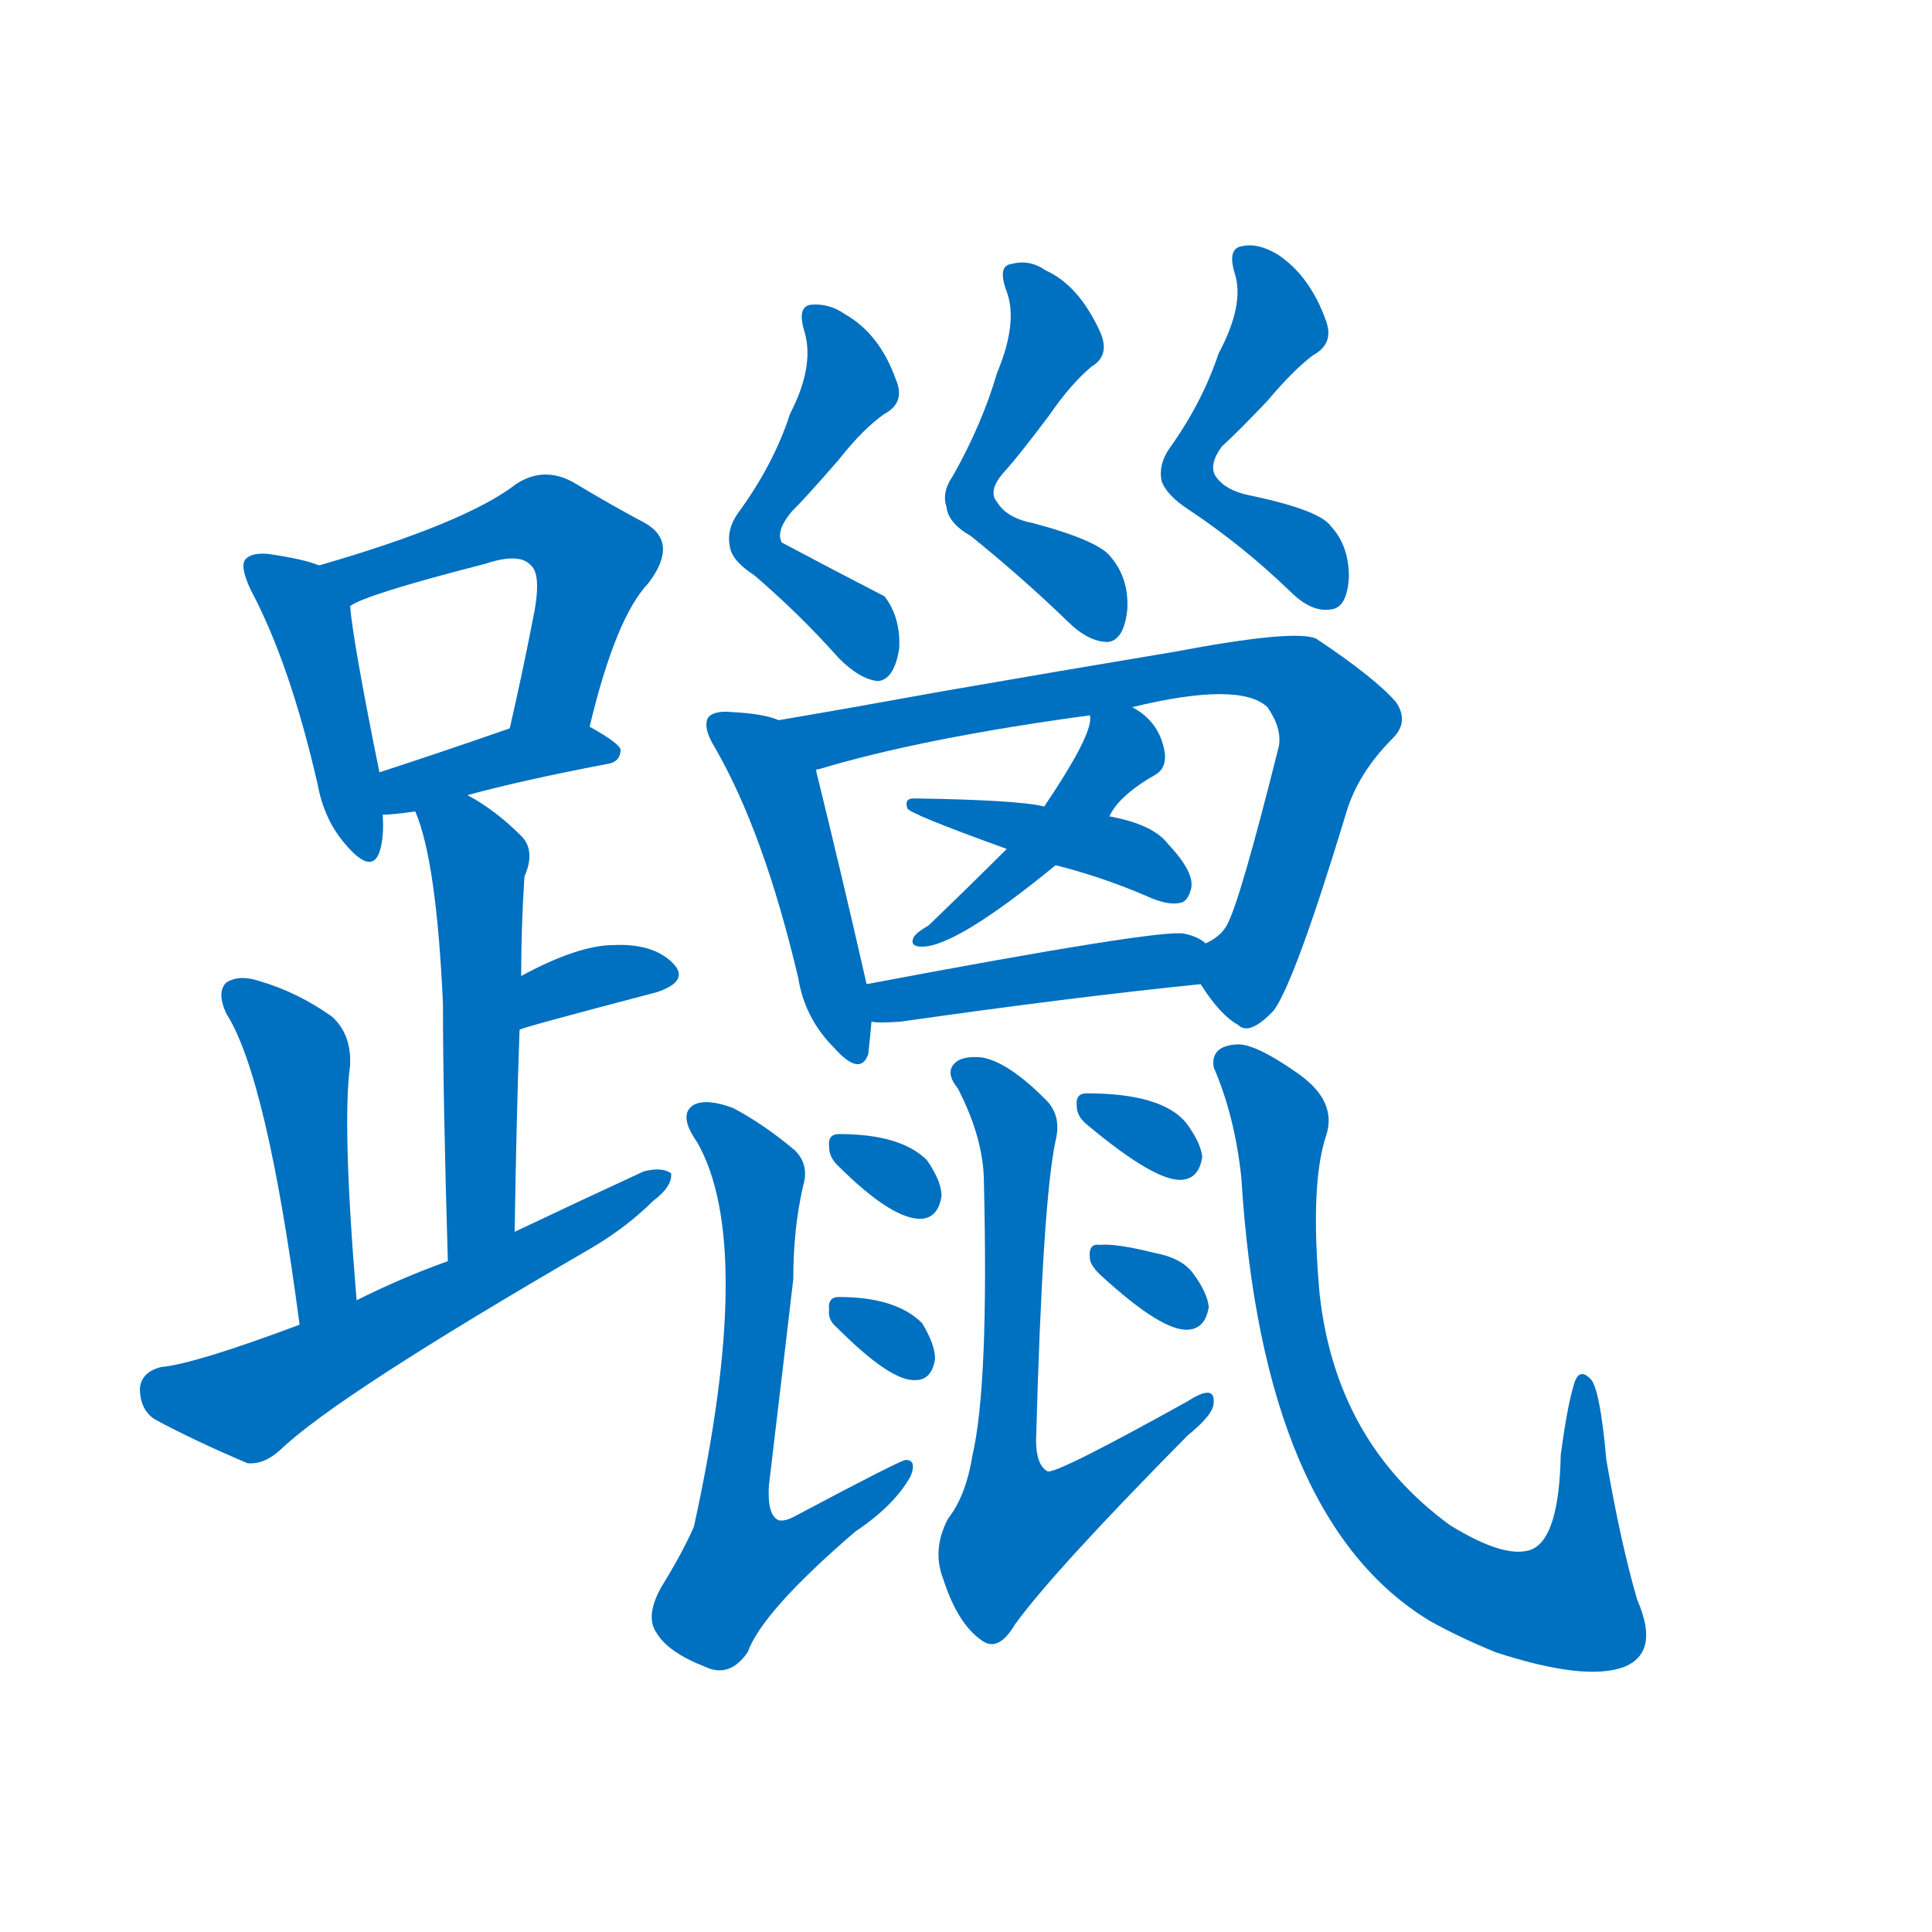 <svg width='83' height='83' >
                                <g transform="translate(3, 70) scale(0.07, -0.07)">
                                    <!-- 先将完整的字以灰色字体绘制完成，层级位于下面 -->
                                                                        <path d="M 153 653 Q 143 657 122 660 Q 112 661 108 657 Q 104 653 111 638 Q 135 593 152 519 Q 156 497 169 482 Q 185 463 190 477 Q 193 486 192 500 L 190 526 Q 174 605 172 628 C 170 647 170 647 153 653 Z" style="fill: #0070C0;"></path>
                                                                        <path d="M 319 554 Q 335 621 355 642 Q 374 667 353 679 Q 334 689 309 704 Q 291 714 274 703 Q 243 679 153 653 C 124 645 145 615 172 628 Q 181 635 255 654 Q 276 661 283 653 Q 290 647 284 619 Q 278 588 270 553 C 263 524 312 525 319 554 Z" style="fill: #0070C0;"></path>
                                                                        <path d="M 244 512 Q 277 521 329 531 Q 338 532 338 540 Q 337 544 319 554 C 302 564 298 563 270 553 Q 224 537 190 526 C 161 517 162 499 192 500 Q 198 500 212 502 L 244 512 Z" style="fill: #0070C0;"></path>
                                                                        <path d="M 273 244 Q 274 311 276 368 L 277 401 Q 277 431 279 462 Q 286 478 277 487 Q 261 503 244 512 C 218 527 202 530 212 502 Q 225 472 229 384 Q 229 327 232 226 C 233 196 273 214 273 244 Z" style="fill: #0070C0;"></path>
                                                                        <path d="M 276 368 Q 276 369 360 391 Q 381 398 370 409 Q 358 421 334 420 Q 312 420 277 401 C 251 387 248 358 276 368 Z" style="fill: #0070C0;"></path>
                                                                        <path d="M 176 202 Q 167 310 172 346 Q 173 365 161 376 Q 140 391 116 398 Q 104 402 96 397 Q 90 391 96 378 Q 121 339 141 187 C 145 157 178 172 176 202 Z" style="fill: #0070C0;"></path>
                                                                        <path d="M 141 187 Q 77 163 56 161 Q 44 158 43 148 Q 43 135 52 129 Q 76 116 109 102 Q 119 101 129 110 Q 163 143 320 234 Q 342 247 358 263 Q 370 272 369 280 Q 363 284 352 281 Q 313 263 273 244 L 232 226 Q 204 216 176 202 L 141 187 Z" style="fill: #0070C0;"></path>
                                                                        <path d="M 442 746 Q 432 715 410 685 Q 403 675 405 665 Q 406 656 420 647 Q 448 623 472 596 Q 485 583 496 582 Q 506 583 509 602 Q 510 621 500 634 Q 469 650 437 667 Q 433 674 443 686 Q 453 696 472 718 Q 487 737 500 746 Q 513 753 507 767 Q 497 795 476 807 Q 466 814 455 813 Q 446 812 451 796 Q 457 775 442 746 Z" style="fill: #0070C0;"></path>
                                                                        <path d="M 569 771 Q 560 740 542 708 Q 535 698 538 689 Q 539 679 553 671 Q 584 646 612 619 Q 625 606 637 606 Q 647 607 649 626 Q 650 645 639 658 Q 632 668 591 679 Q 575 682 569 692 Q 563 699 574 711 Q 583 721 601 745 Q 614 764 627 775 Q 639 782 632 797 Q 619 825 599 834 Q 589 841 578 838 Q 569 837 575 821 Q 582 802 569 771 Z" style="fill: #0070C0;"></path>
                                                                        <path d="M 705 783 Q 695 753 675 725 Q 668 715 670 705 Q 673 696 687 687 Q 720 665 749 637 Q 762 624 774 626 Q 784 627 785 646 Q 785 665 774 677 Q 767 687 724 696 Q 709 699 703 708 Q 699 715 707 726 Q 717 735 735 754 Q 751 773 763 782 Q 776 789 771 803 Q 761 831 741 844 Q 729 851 720 849 Q 710 848 715 832 Q 721 813 705 783 Z" style="fill: #0070C0;"></path>
                                                                        <path d="M 435 558 Q 426 562 406 563 Q 396 564 392 560 Q 388 554 396 541 Q 426 489 447 400 Q 451 375 469 357 Q 485 339 490 353 Q 491 362 492 373 L 489 396 Q 474 462 458 527 C 452 553 452 553 435 558 Z" style="fill: #0070C0;"></path>
                                                                        <path d="M 694 396 Q 706 377 717 371 Q 724 364 739 380 Q 752 398 783 500 Q 790 525 812 547 Q 822 557 814 569 Q 801 584 765 608 Q 752 614 678 600 Q 606 588 537 576 Q 482 566 435 558 C 405 553 429 518 458 527 Q 458 528 460 528 Q 523 547 626 561 L 652 566 Q 718 582 735 566 Q 744 553 742 542 Q 718 446 710 432 Q 706 425 697 421 C 684 410 684 410 694 396 Z" style="fill: #0070C0;"></path>
                                                                        <path d="M 626 561 Q 629 551 598 505 L 575 479 Q 553 457 527 432 Q 520 428 518 425 Q 515 419 523 419 Q 544 419 605 469 L 638 499 Q 644 512 667 525 L 667 526 L 667 525 Q 673 529 672 538 Q 669 557 652 566 C 627 581 627 581 626 561 Z" style="fill: #0070C0;"></path>
                                                                        <path d="M 598 505 Q 583 509 518 510 Q 512 510 514 504 Q 514 501 575 479 L 605 469 Q 633 462 661 450 Q 674 444 682 446 Q 686 447 688 454 Q 691 464 674 482 Q 665 494 638 499 L 598 505 Z" style="fill: #0070C0;"></path>
                                                                        <path d="M 492 373 Q 496 372 510 373 Q 615 388 694 396 C 724 399 722 405 697 421 Q 693 425 684 427 Q 669 430 489 396 C 460 390 462 375 492 373 Z" style="fill: #0070C0;"></path>
                                                                        <path d="M 450 272 Q 454 285 445 294 Q 426 310 407 320 Q 391 326 383 322 Q 373 316 385 299 Q 421 236 383 63 Q 376 47 363 26 Q 353 8 360 -2 Q 367 -14 390 -23 Q 405 -30 416 -14 Q 425 11 482 60 Q 506 76 516 94 Q 520 104 513 104 Q 510 104 446 70 Q 439 66 435 67 Q 428 70 429 88 Q 439 172 444 215 Q 444 246 450 272 Z" style="fill: #0070C0;"></path>
                                                                        <path d="M 471 285 Q 505 251 523 252 Q 533 253 535 266 Q 535 275 526 288 Q 510 304 472 304 Q 465 304 466 296 Q 466 290 471 285 Z" style="fill: #0070C0;"></path>
                                                                        <path d="M 471 185 Q 504 152 519 153 Q 529 153 531 166 Q 531 175 523 188 Q 507 204 472 204 Q 465 204 466 196 Q 465 190 471 185 Z" style="fill: #0070C0;"></path>
                                                                        <path d="M 605 300 Q 609 316 598 326 Q 576 348 560 351 Q 550 352 545 349 Q 536 343 545 332 Q 561 301 561 274 Q 564 150 554 107 Q 550 82 539 68 Q 529 49 536 31 Q 545 3 560 -7 Q 570 -14 580 3 Q 604 36 686 119 Q 702 132 702 139 Q 703 151 686 140 Q 605 95 600 97 Q 593 101 593 116 Q 597 263 605 300 Z" style="fill: #0070C0;"></path>
                                                                        <path d="M 624 310 Q 667 274 683 276 Q 693 277 695 290 Q 694 299 685 311 Q 670 329 624 329 Q 617 329 618 321 Q 618 315 624 310 Z" style="fill: #0070C0;"></path>
                                                                        <path d="M 632 218 Q 671 182 687 184 Q 697 185 699 198 Q 698 207 689 219 Q 682 228 666 231 Q 642 237 632 236 Q 625 237 626 228 Q 626 224 632 218 Z" style="fill: #0070C0;"></path>
                                                                        <path d="M 771 303 Q 778 324 754 341 Q 727 360 716 359 Q 700 358 702 345 Q 715 315 719 277 Q 732 67 835 5 Q 853 -5 875 -14 Q 930 -32 954 -23 Q 976 -14 962 18 Q 952 52 943 104 Q 939 149 933 154 Q 926 161 923 150 Q 919 137 915 107 Q 914 56 897 49 Q 881 43 847 64 Q 777 115 767 206 Q 761 273 771 303 Z" style="fill: #0070C0;"></path>
                                    
                                    
                                                                                                                                                                                                                                                                                                                                                                                                                                                                                                                                                                                                                                                                                                                                                                                                                                                                                                                                                                                                                                                                                                                                                                                                                                                                                                                                                                                                                                                                                                                                                                                                                                                                                                                                                                                                                    </g>
                            </svg>